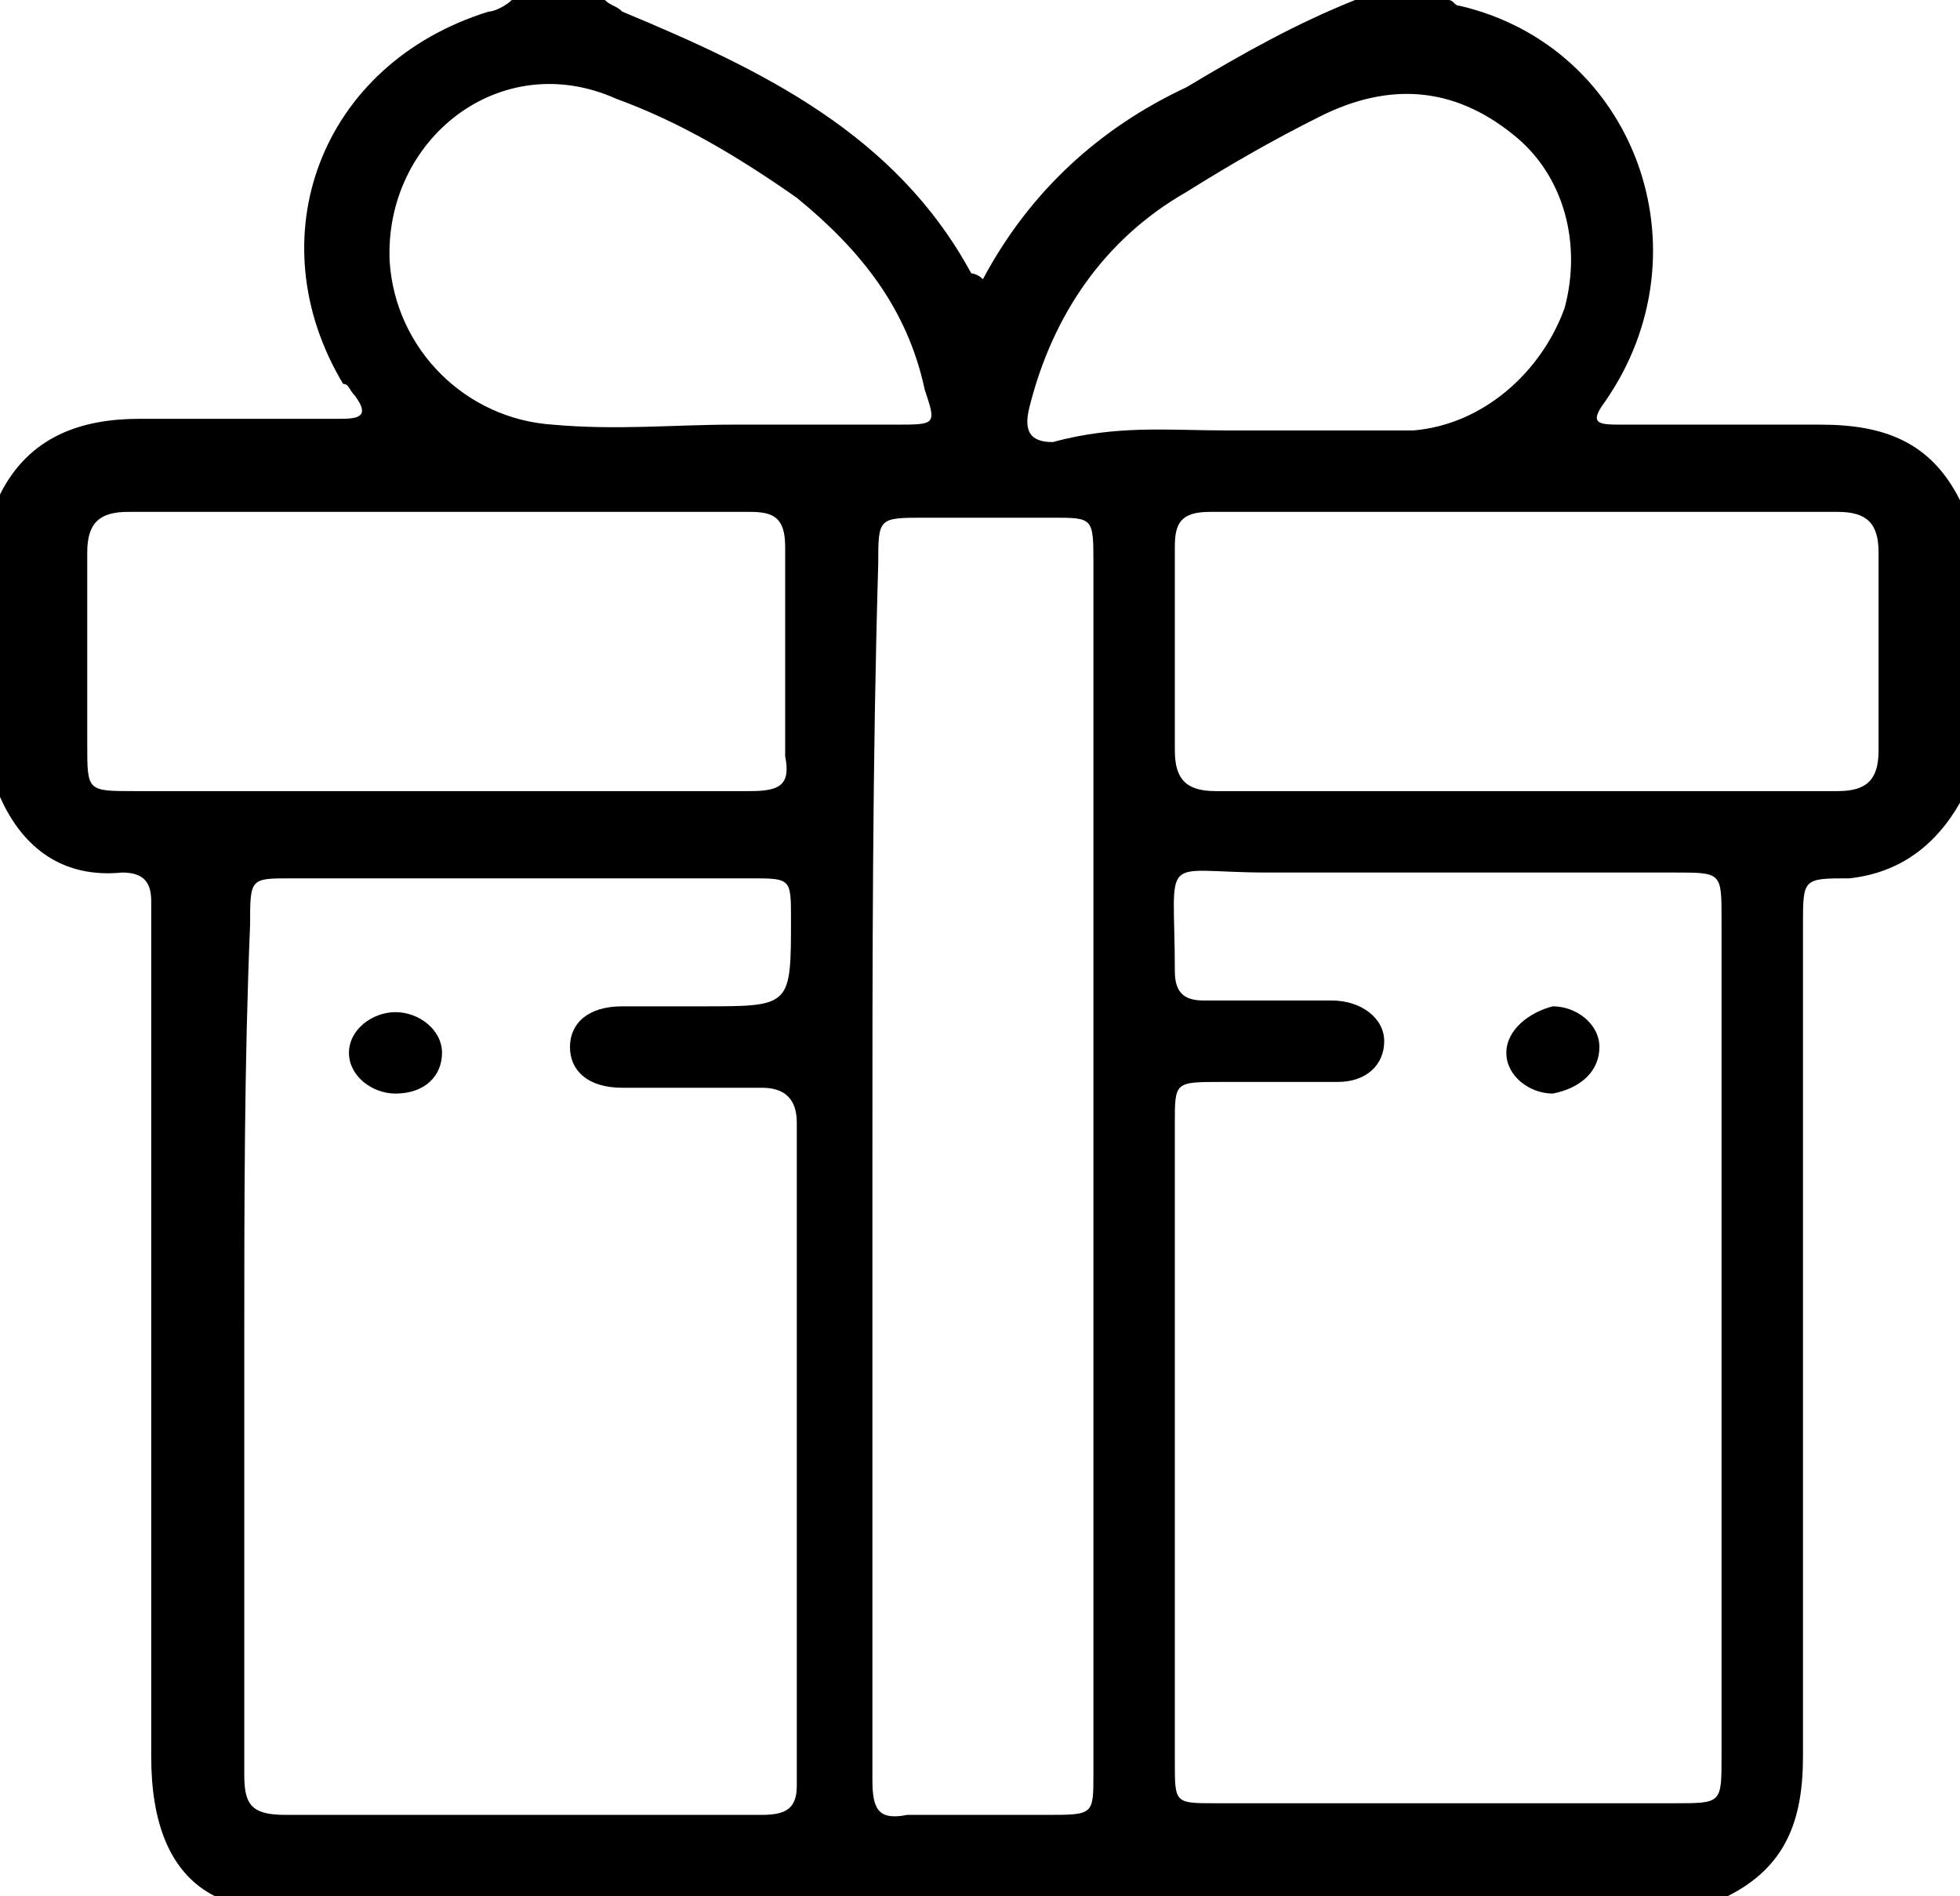 <?xml version="1.0" encoding="utf-8"?>
<!-- Generator: Adobe Illustrator 21.1.0, SVG Export Plug-In . SVG Version: 6.00 Build 0)  -->
<svg version="1.1" id="Слой_1" xmlns="http://www.w3.org/2000/svg" xmlns:xlink="http://www.w3.org/1999/xlink" x="0px" y="0px"
	 viewBox="0 0 33.7 32.6" style="enable-background:new 0 0 33.7 32.6;" xml:space="preserve">
<g>
	<g>
		<path d="M23.3,0c0.5,0,1.1,0,1.6,0C25,0,25,0.1,25.1,0.1c3,0.7,4.3,4.2,2.5,6.8c-0.3,0.4-0.1,0.4,0.3,0.4c1.1,0,2.3,0,3.4,0
			c1.1,0,1.9,0.3,2.4,1.3c0,1.7,0,3.5,0,5.2c-0.4,0.7-1,1.2-1.9,1.3c-0.8,0-0.8,0-0.8,0.8c0,4.8,0,9.5,0,14.3c0,1.1-0.3,1.9-1.3,2.4
			c-8.7,0-17.3,0-26,0c-0.8-0.4-1.1-1.3-1.1-2.4c0-4.7,0-9.4,0-14.1c0-0.2,0-0.4,0-0.6c0-0.3-0.1-0.5-0.5-0.5
			c-1,0.1-1.7-0.4-2.1-1.3c0-1.7,0-3.5,0-5.2c0.5-1,1.4-1.3,2.4-1.3c1.1,0,2.3,0,3.4,0c0.3,0,0.6,0,0.3-0.4C6,6.7,6,6.6,5.9,6.6
			C4.4,4.1,5.5,1.1,8.4,0.2c0.1,0,0.3-0.1,0.4-0.2c0.5,0,1.1,0,1.6,0c0.1,0.1,0.2,0.1,0.3,0.2c2.4,1,4.7,2.1,6,4.5
			c0,0,0.1,0,0.2,0.1c0.8-1.5,2-2.6,3.5-3.3C21.4,0.9,22.3,0.4,23.3,0z M29.6,23.1c0-2.4,0-4.8,0-7.3c0-0.8,0-0.8-0.8-0.8
			c-2.3,0-4.6,0-7,0c-1.9,0-1.6-0.4-1.6,1.7c0,0.4,0.2,0.5,0.5,0.5c0.7,0,1.5,0,2.2,0c0.5,0,0.9,0.3,0.9,0.7c0,0.4-0.3,0.7-0.8,0.7
			c-0.7,0-1.3,0-2,0c-0.8,0-0.8,0-0.8,0.7c0,3.7,0,7.4,0,11c0,0.7,0,0.7,0.7,0.7c2.6,0,5.2,0,7.9,0c0.8,0,0.8,0,0.8-0.8
			C29.6,27.9,29.6,25.5,29.6,23.1z M4.2,23.1c0,2.5,0,4.9,0,7.4c0,0.5,0.1,0.7,0.7,0.7c2.7,0,5.4,0,8.2,0c0.4,0,0.6-0.1,0.6-0.5
			c0-3.8,0-7.6,0-11.4c0-0.4-0.2-0.6-0.6-0.6c-0.8,0-1.6,0-2.4,0c-0.6,0-0.9-0.3-0.9-0.7c0-0.4,0.3-0.7,0.9-0.7c0.5,0,0.9,0,1.4,0
			c1.5,0,1.5,0,1.5-1.5c0-0.7,0-0.7-0.7-0.7c-2.6,0-5.3,0-7.9,0c-0.7,0-0.7,0-0.7,0.8C4.2,18.3,4.2,20.7,4.2,23.1z M15,20
			c0,3.5,0,7.1,0,10.6c0,0.5,0.1,0.7,0.6,0.6c0.8,0,1.6,0,2.4,0s0.8,0,0.8-0.7c0-2.2,0-4.4,0-6.6c0-4.7,0-9.5,0-14.2
			c0-0.8,0-0.8-0.7-0.8s-1.5,0-2.2,0c-0.8,0-0.8,0-0.8,0.8C15,13.1,15,16.5,15,20z M7.6,13.6c1.8,0,3.6,0,5.3,0
			c0.5,0,0.7-0.1,0.6-0.6c0-1.2,0-2.4,0-3.6c0-0.5-0.2-0.6-0.6-0.6c-3.6,0-7.2,0-10.7,0C1.7,8.8,1.5,9,1.5,9.5c0,1.1,0,2.2,0,3.3
			c0,0.8,0,0.8,0.8,0.8C4.1,13.6,5.8,13.6,7.6,13.6z M26.2,13.6c1.8,0,3.6,0,5.4,0c0.5,0,0.7-0.2,0.7-0.7c0-1.1,0-2.3,0-3.4
			c0-0.5-0.2-0.7-0.7-0.7c-3.6,0-7.2,0-10.8,0c-0.5,0-0.6,0.2-0.6,0.6c0,1.2,0,2.3,0,3.5c0,0.5,0.2,0.7,0.7,0.7
			C22.7,13.6,24.4,13.6,26.2,13.6z M12.6,7.3C12.6,7.3,12.6,7.4,12.6,7.3c0.9,0,1.9,0,2.8,0c0.7,0,0.7,0,0.5-0.6
			c-0.3-1.4-1.1-2.4-2.2-3.3c-1-0.7-2-1.3-3.1-1.7c-2-0.9-4,0.7-3.9,2.8C6.8,6,8,7.2,9.5,7.3C10.6,7.4,11.6,7.3,12.6,7.3z M21.1,7.4
			C21.1,7.3,21.1,7.3,21.1,7.4c1.1,0,2.1,0,3.2,0c1.2-0.1,2.2-1,2.6-2.1c0.3-1.1,0-2.3-0.9-3c-1-0.8-2.1-0.9-3.3-0.3
			c-0.8,0.4-1.5,0.8-2.3,1.3C19,4.1,18.1,5.4,17.7,7c-0.1,0.4,0,0.6,0.4,0.6C19.2,7.3,20.1,7.4,21.1,7.4z"/>
		<path d="M26.7,18.8c-0.4,0-0.8-0.3-0.8-0.7c0-0.4,0.4-0.7,0.8-0.8c0.4,0,0.8,0.3,0.8,0.7C27.5,18.4,27.2,18.7,26.7,18.8z"/>
		<path d="M6.8,18.8c-0.4,0-0.8-0.3-0.8-0.7c0-0.4,0.4-0.7,0.8-0.7s0.8,0.3,0.8,0.7C7.6,18.5,7.3,18.8,6.8,18.8z"/>
	</g>
</g>
</svg>

